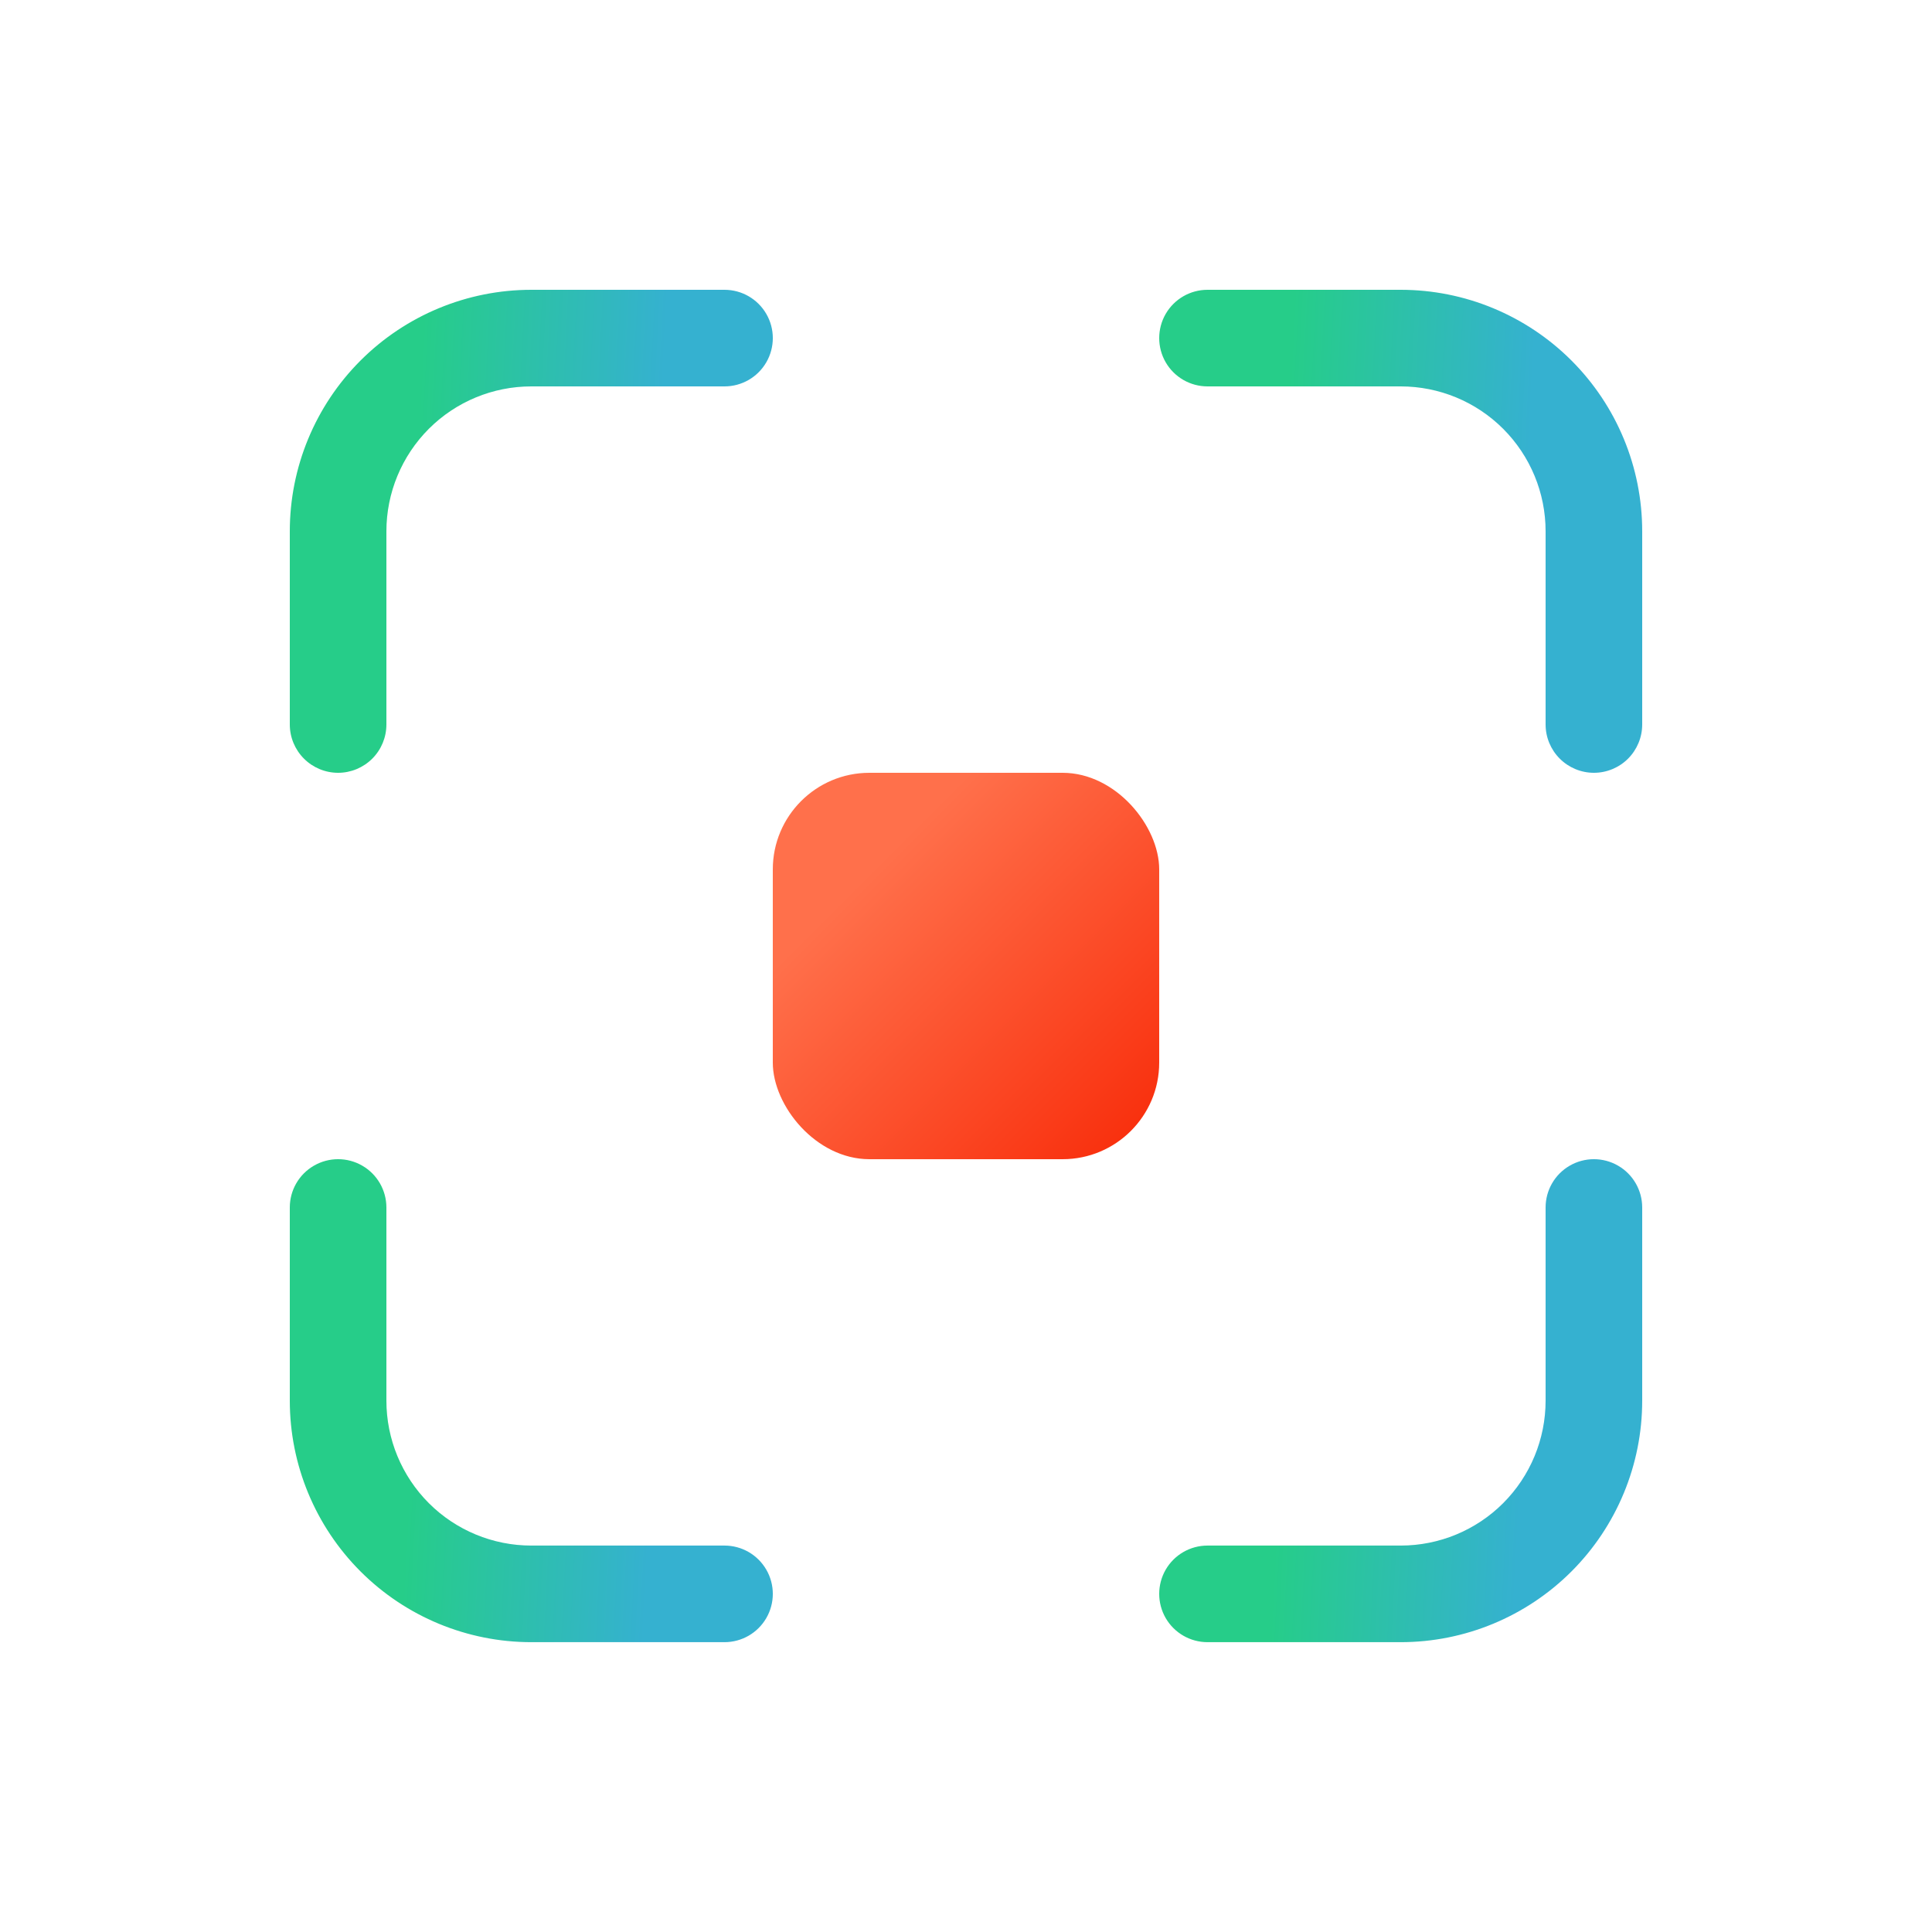 <svg xmlns="http://www.w3.org/2000/svg" fill="none" viewBox="0 0 64 64" height="64" width="64">
<path fill="url(#paint0_linear_236_1538)" d="M46.4 54.399H40C39.428 54.399 38.9 54.094 38.614 53.599C38.329 53.104 38.329 52.494 38.614 51.999C38.9 51.504 39.428 51.199 40 51.199H46.4C47.673 51.199 48.894 50.694 49.794 49.794C50.694 48.893 51.2 47.673 51.2 46.399V39.999C51.2 39.428 51.505 38.899 52 38.614C52.495 38.328 53.105 38.328 53.6 38.614C54.095 38.899 54.4 39.428 54.4 39.999V46.399C54.4 48.521 53.557 50.556 52.057 52.056C50.556 53.556 48.522 54.399 46.4 54.399Z"></path>
<path fill="url(#paint1_linear_236_1538)" d="M52.8 25.6C52.376 25.6 51.969 25.431 51.669 25.131C51.369 24.831 51.2 24.424 51.2 24V17.6C51.2 16.326 50.694 15.106 49.794 14.205C48.894 13.305 47.673 12.8 46.4 12.8H40C39.428 12.8 38.9 12.495 38.614 12C38.329 11.505 38.329 10.895 38.614 10.4C38.9 9.905 39.428 9.6 40 9.6H46.4C48.522 9.6 50.557 10.443 52.057 11.943C53.557 13.443 54.4 15.478 54.4 17.6V24C54.4 24.424 54.231 24.831 53.932 25.131C53.632 25.431 53.224 25.6 52.8 25.6Z"></path>
<path fill="url(#paint2_linear_236_1538)" d="M11.2 25.6C10.776 25.6 10.369 25.431 10.069 25.131C9.769 24.831 9.6 24.424 9.6 24V17.6C9.6 15.478 10.443 13.443 11.943 11.943C13.444 10.443 15.478 9.6 17.6 9.6H24C24.572 9.6 25.1 9.905 25.386 10.4C25.672 10.895 25.672 11.505 25.386 12C25.1 12.495 24.572 12.8 24 12.8H17.6C16.327 12.8 15.106 13.305 14.206 14.205C13.306 15.106 12.8 16.326 12.8 17.6V24C12.8 24.424 12.632 24.831 12.332 25.131C12.031 25.431 11.624 25.6 11.2 25.6Z"></path>
<path fill="url(#paint3_linear_236_1538)" d="M24 54.399H17.6C15.478 54.399 13.444 53.556 11.943 52.056C10.443 50.556 9.6 48.521 9.6 46.399V39.999C9.6 39.428 9.905 38.899 10.4 38.614C10.895 38.328 11.505 38.328 12 38.614C12.495 38.899 12.8 39.428 12.8 39.999V46.399C12.8 47.673 13.306 48.893 14.206 49.794C15.106 50.694 16.327 51.199 17.6 51.199H24C24.572 51.199 25.1 51.504 25.386 51.999C25.672 52.494 25.672 53.104 25.386 53.599C25.1 54.094 24.572 54.399 24 54.399Z"></path>
<path fill="url(#paint4_linear_236_1538)" d="M28.8 25.6H35.2C36.967 25.6 38.4 27.367 38.4 28.8V35.2C38.4 36.967 36.967 38.4 35.2 38.4H28.8C27.033 38.4 25.6 36.633 25.6 35.2V28.8C25.6 27.032 27.033 25.6 28.8 25.6Z"></path>
<defs>
<linearGradient gradientUnits="userSpaceOnUse" y2="40.015" x2="50.849" y1="39.604" x1="42.824" id="paint0_linear_236_1538">
<stop stop-color="#26CD89"></stop>
<stop stop-color="#35B1D0" offset="1"></stop>
</linearGradient>
<linearGradient gradientUnits="userSpaceOnUse" y2="11.216" x2="50.849" y1="10.804" x1="42.824" id="paint1_linear_236_1538">
<stop stop-color="#26CD89"></stop>
<stop stop-color="#35B1D0" offset="1"></stop>
</linearGradient>
<linearGradient gradientUnits="userSpaceOnUse" y2="11.216" x2="22.049" y1="10.804" x1="14.024" id="paint2_linear_236_1538">
<stop stop-color="#26CD89"></stop>
<stop stop-color="#35B1D0" offset="1"></stop>
</linearGradient>
<linearGradient gradientUnits="userSpaceOnUse" y2="40.015" x2="22.049" y1="39.604" x1="14.024" id="paint3_linear_236_1538">
<stop stop-color="#26CD89"></stop>
<stop stop-color="#35B1D0" offset="1"></stop>
</linearGradient>
<linearGradient gradientUnits="userSpaceOnUse" y2="38.4" x2="38.4" y1="25.6" x1="25.6" id="paint4_linear_236_1538">
<stop stop-color="#FF704B" offset="0.253"></stop>
<stop stop-color="#F82A08" offset="1"></stop>
</linearGradient>
</defs>
</svg>
